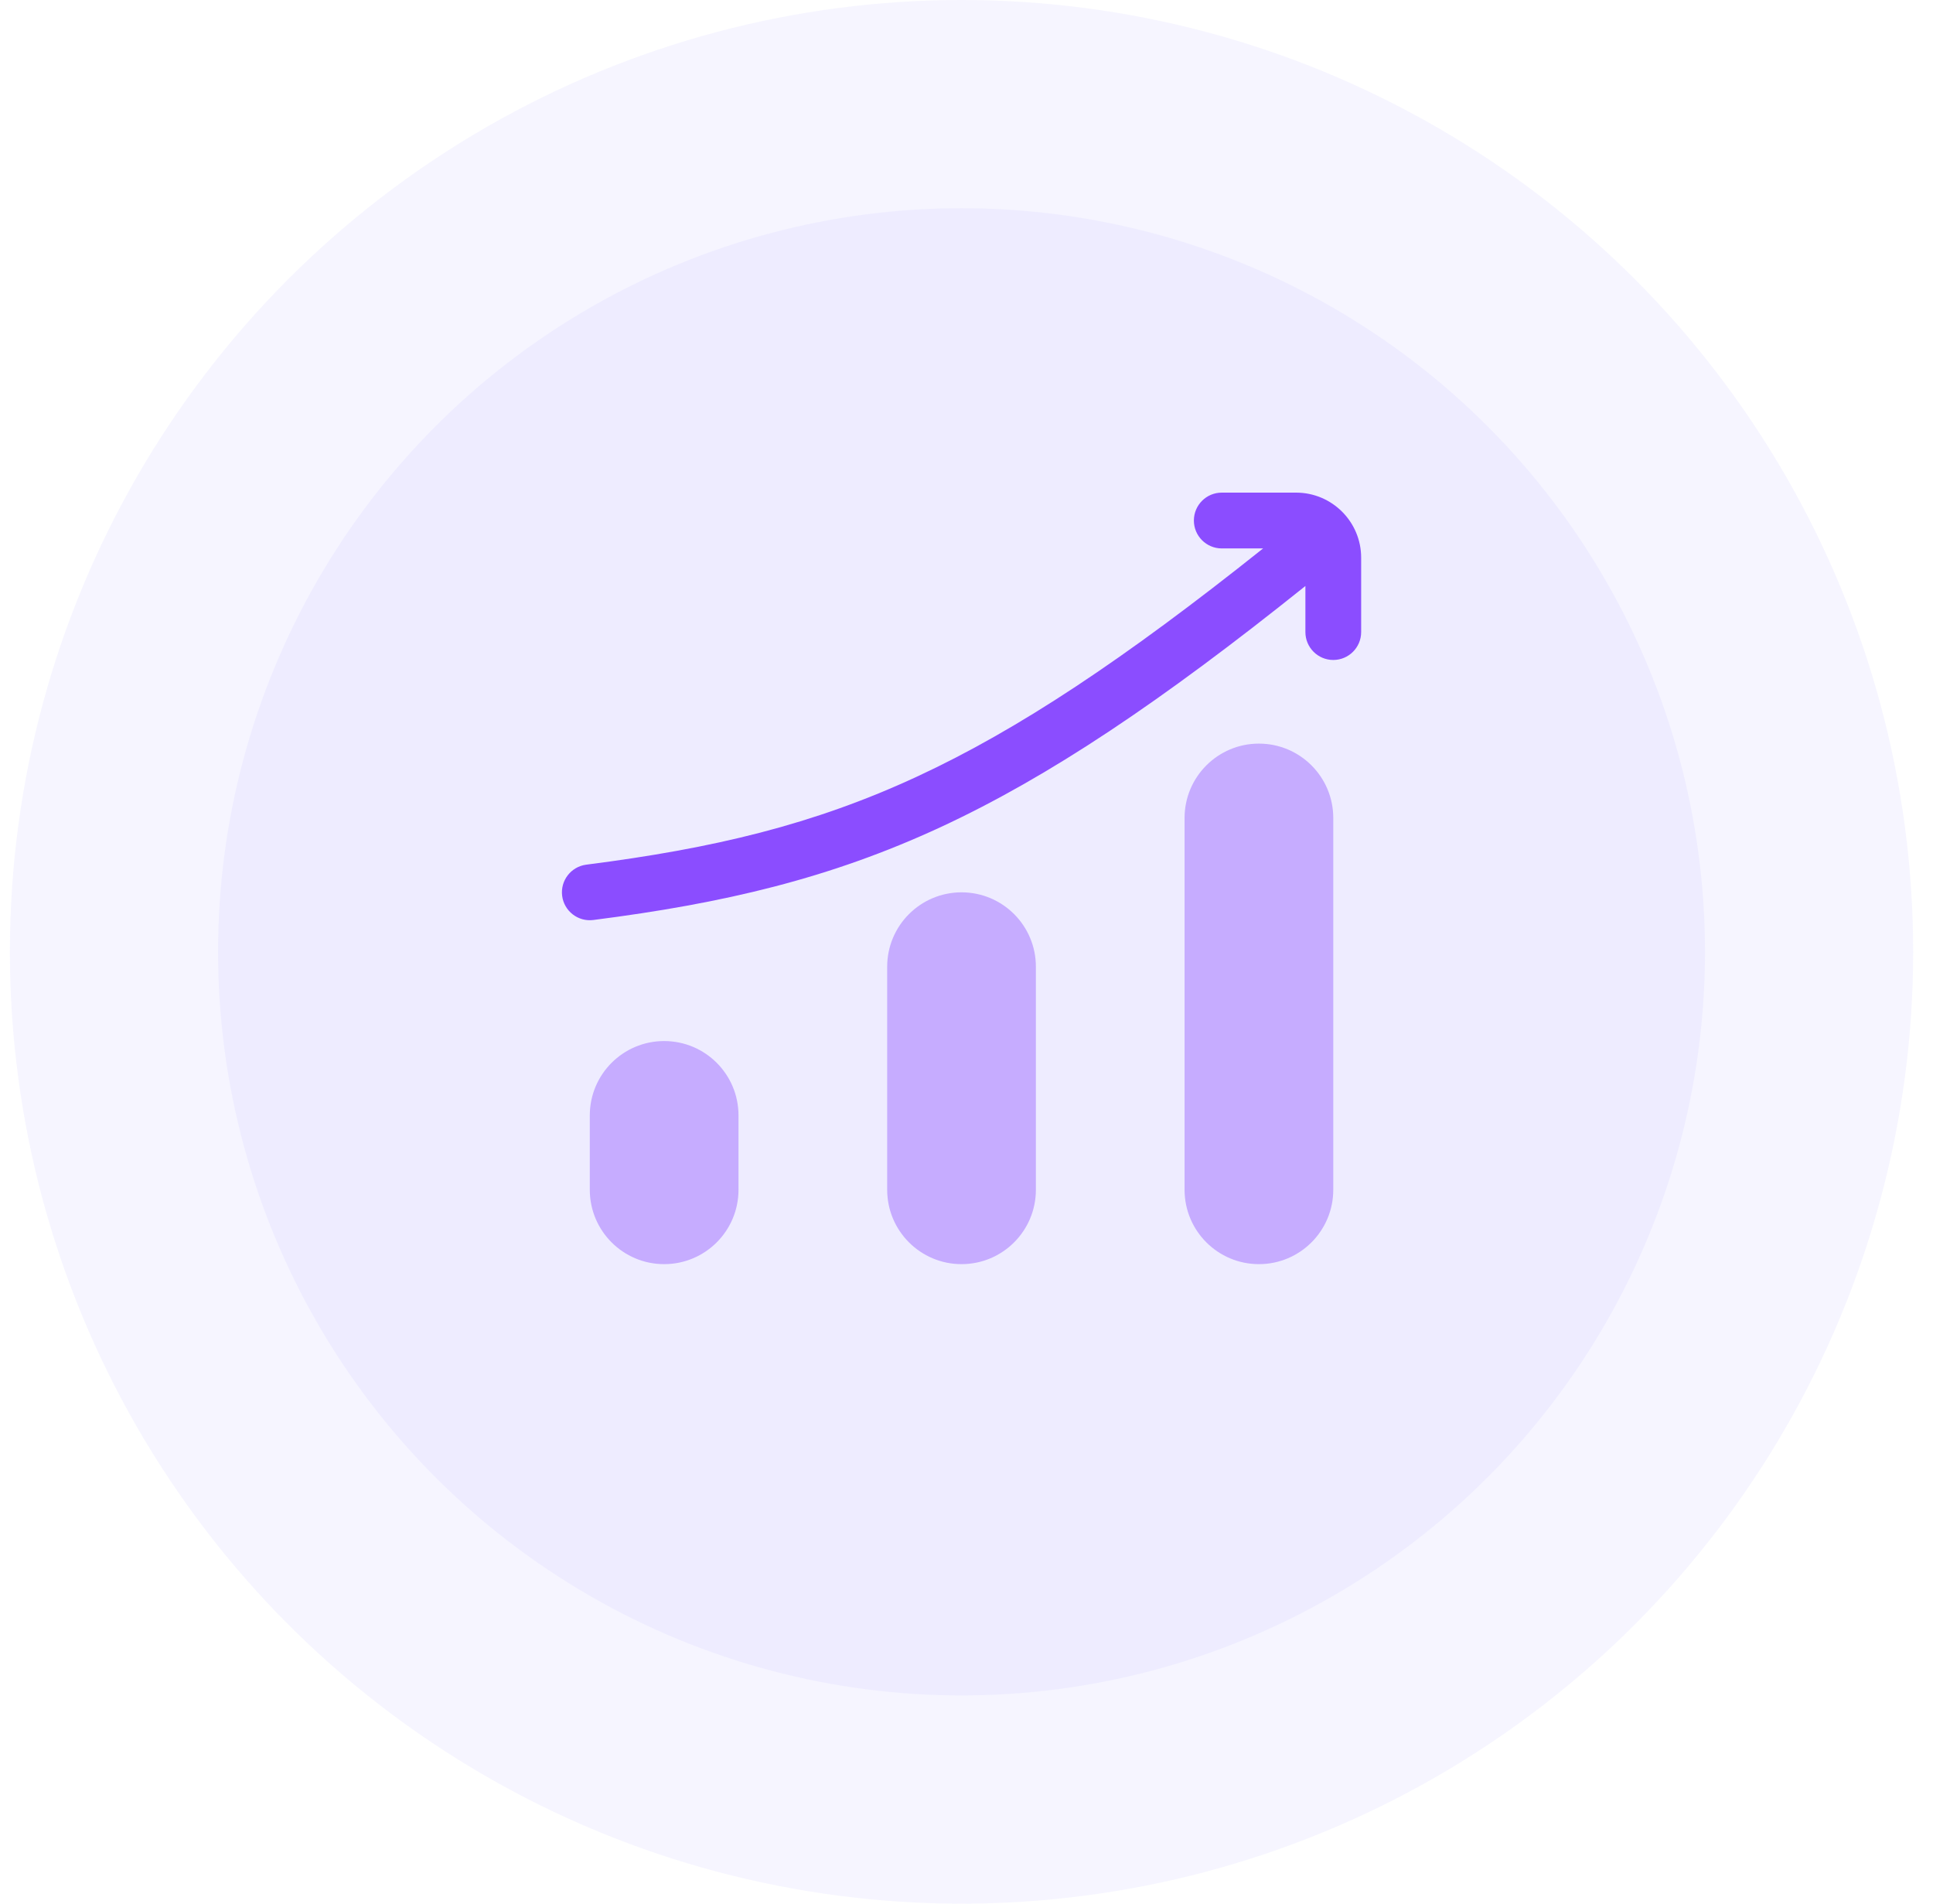<svg width="65" height="64" viewBox="0 0 65 64" fill="none" xmlns="http://www.w3.org/2000/svg">
<g clip-path="url(#clip0_176_6226)">
<circle opacity="0.1" cx="32.333" cy="32" r="32" fill="#A996FF"/>
<circle opacity="0.1" cx="32.333" cy="32" r="25" fill="#A996FF"/>
<path opacity="0.4" d="M42.333 25C43.714 25 44.833 26.119 44.833 27.5L44.833 40C44.833 41.381 43.714 42.5 42.333 42.5C40.953 42.5 39.833 41.381 39.833 40L39.833 27.5C39.833 26.119 40.953 25 42.333 25Z" fill="#8B4DFF"/>
<path opacity="0.4" d="M22.333 35C23.714 35 24.833 36.119 24.833 37.5V40C24.833 41.381 23.714 42.5 22.333 42.5C20.953 42.5 19.833 41.381 19.833 40L19.833 37.5C19.833 36.119 20.953 35 22.333 35Z" fill="#8B4DFF"/>
<path opacity="0.4" d="M32.333 30C33.714 30 34.833 31.119 34.833 32.5L34.833 40C34.833 41.381 33.714 42.5 32.333 42.5C30.953 42.5 29.833 41.381 29.833 40L29.833 32.5C29.833 31.119 30.953 30 32.333 30Z" fill="#8B4DFF"/>
<path fill-rule="evenodd" clip-rule="evenodd" d="M40.146 17.5C40.146 16.982 40.566 16.562 41.083 16.562H43.583C44.791 16.562 45.771 17.542 45.771 18.75V21.25C45.771 21.768 45.351 22.188 44.833 22.188C44.316 22.188 43.896 21.768 43.896 21.25V19.701C39.042 23.59 35.278 26.115 31.634 27.806C27.907 29.534 24.35 30.368 19.952 30.93C19.439 30.996 18.969 30.632 18.903 30.119C18.838 29.605 19.201 29.136 19.714 29.07C23.994 28.523 27.349 27.727 30.845 26.105C34.232 24.534 37.793 22.17 42.474 18.438H41.083C40.566 18.438 40.146 18.018 40.146 17.5Z" fill="#8B4DFF"/>
</g>
<defs>
<clipPath id="clip0_176_6226">
<rect width="64" height="64" fill="white" transform="translate(0.333)"/>
</clipPath>
</defs>
</svg>
